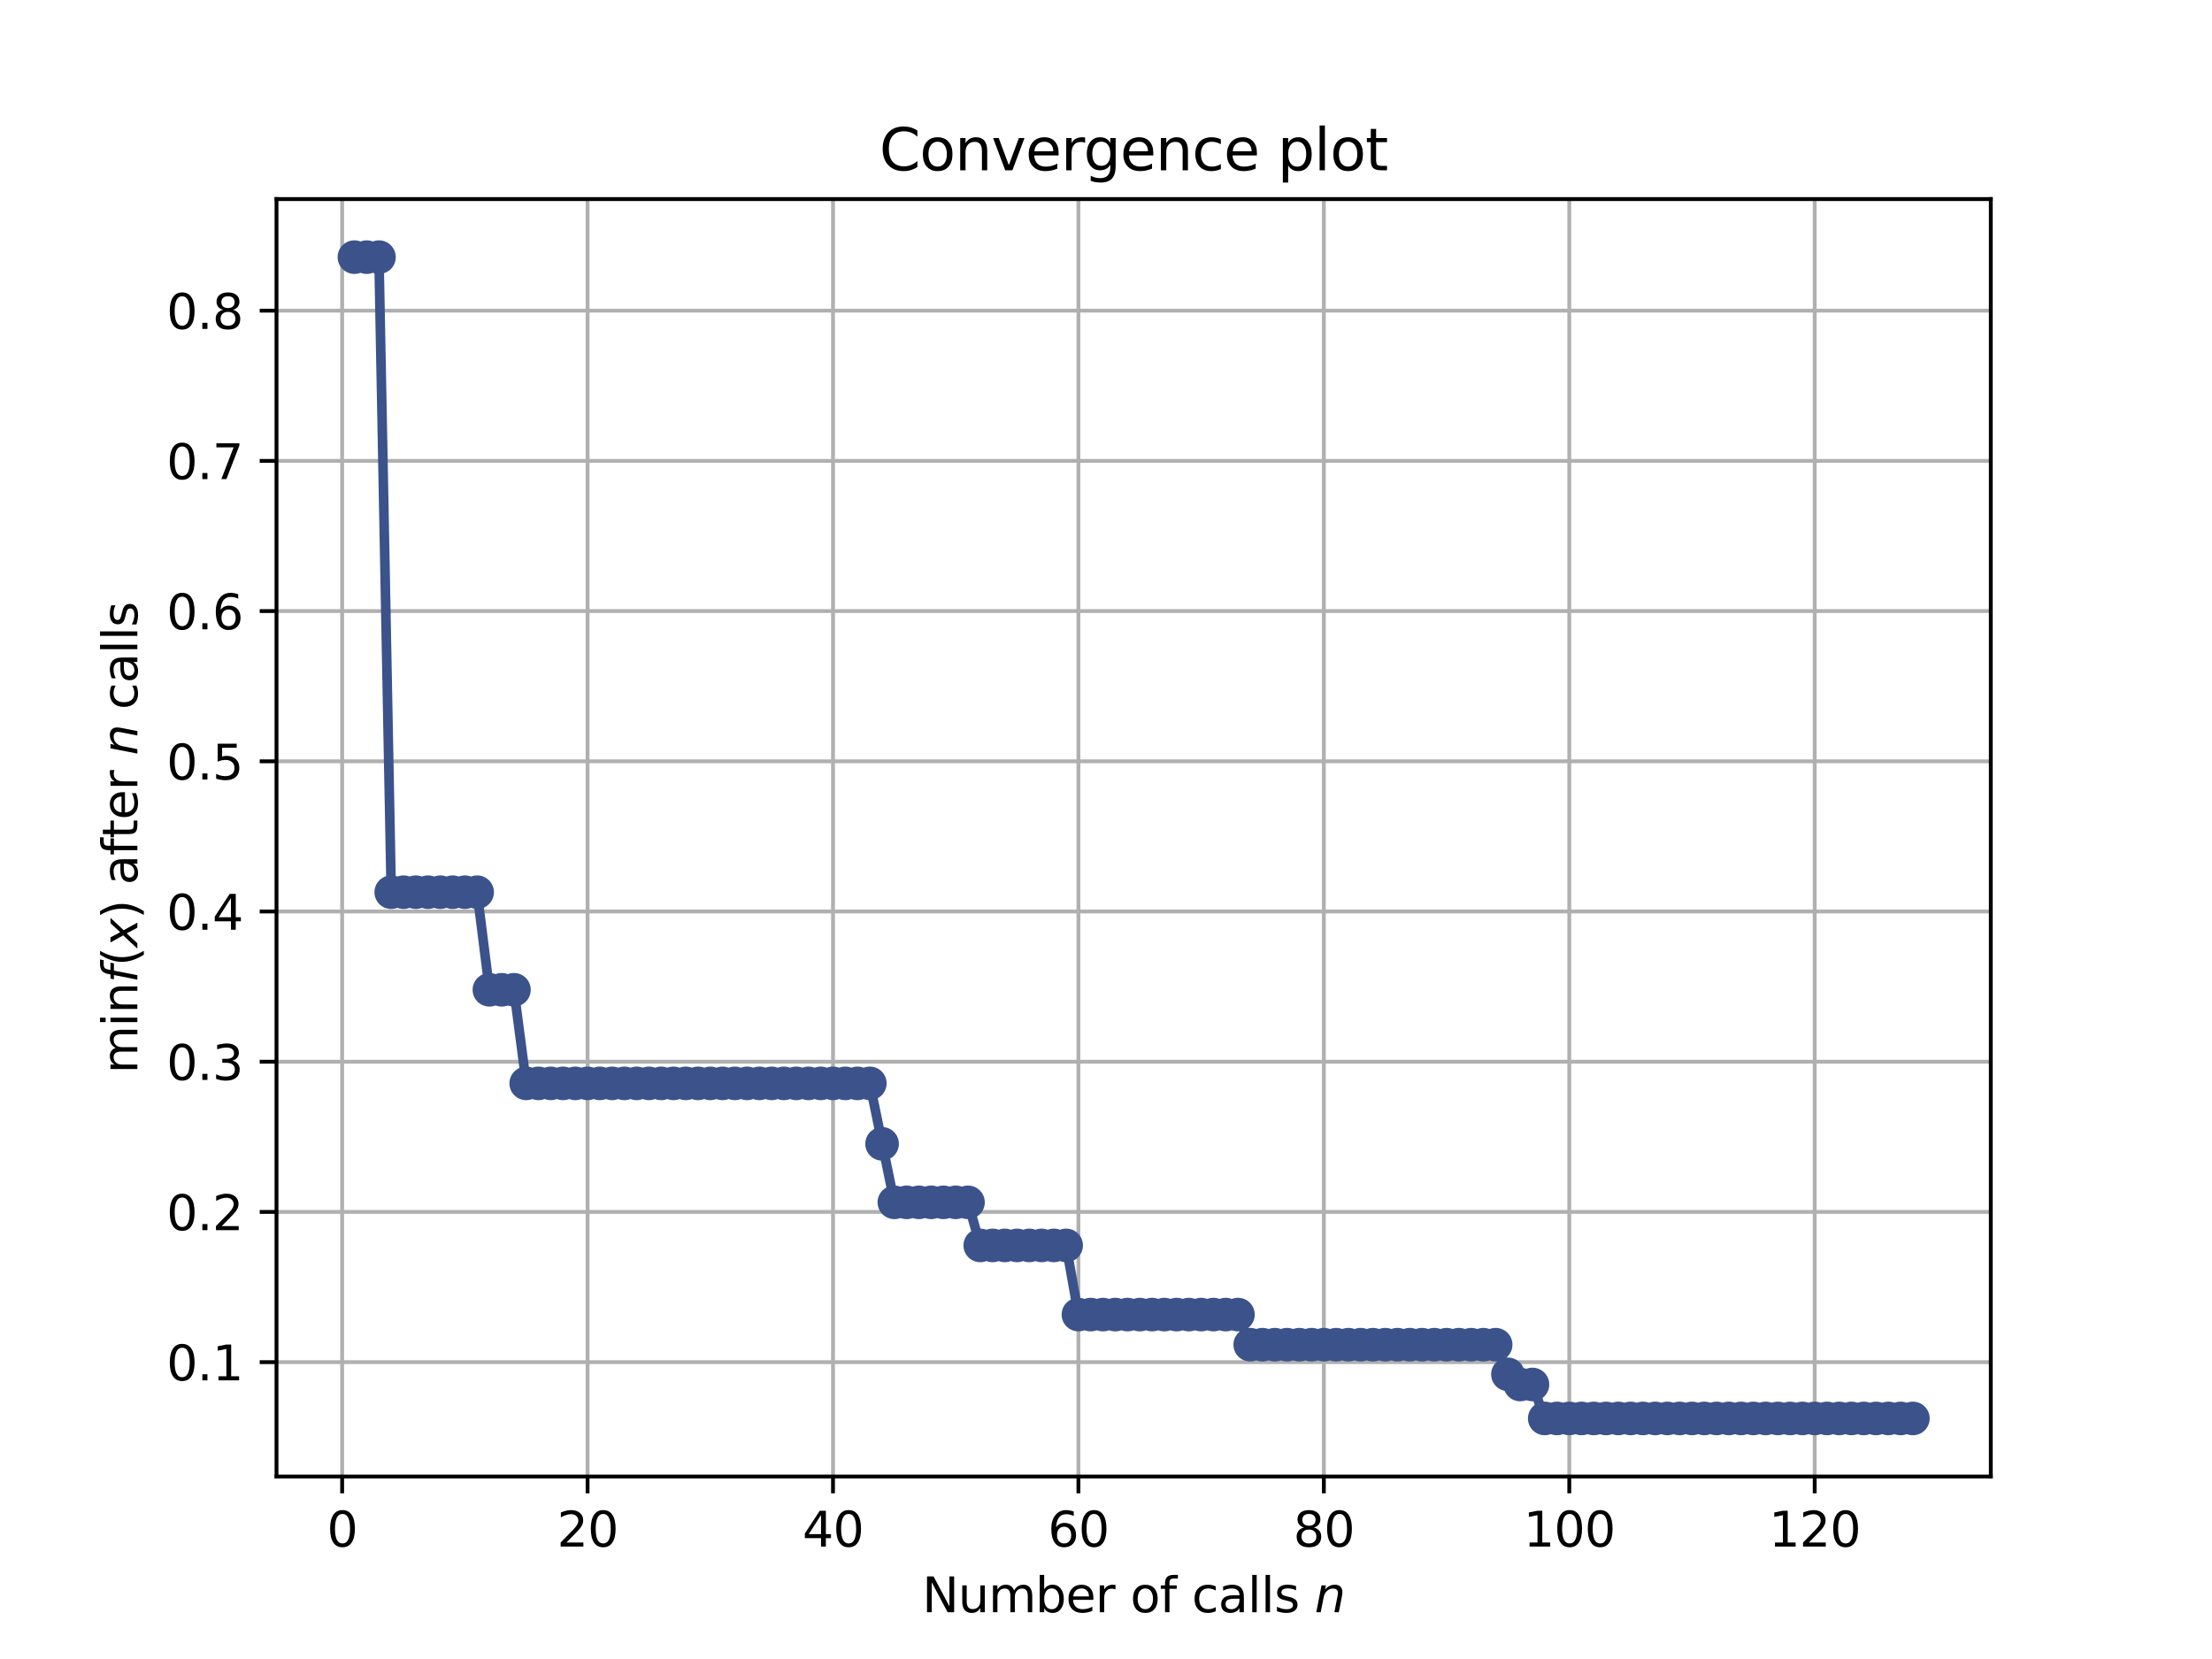 <?xml version="1.0" encoding="utf-8" standalone="no"?>
<!DOCTYPE svg PUBLIC "-//W3C//DTD SVG 1.1//EN"
  "http://www.w3.org/Graphics/SVG/1.1/DTD/svg11.dtd">
<svg height="345.6pt" version="1.1" viewBox="0 0 460.8 345.6" width="460.8pt" xmlns="http://www.w3.org/2000/svg" xmlns:xlink="http://www.w3.org/1999/xlink">
 <defs>
  <style type="text/css">*{stroke-linecap:butt;stroke-linejoin:round;}</style>
 </defs>
 <g id="figure_1">
  <g id="patch_1">
   <path d="M 0 345.6 
L 460.8 345.6 
L 460.8 0 
L 0 0 
z
" style="fill:#ffffff;"/>
  </g>
  <g id="axes_1">
   <g id="patch_2">
    <path d="M 57.6 307.584 
L 414.72 307.584 
L 414.72 41.472 
L 57.6 41.472 
z
" style="fill:#ffffff;"/>
   </g>
   <g id="matplotlib.axis_1">
    <g id="xtick_1">
     <g id="line2d_1">
      <path clip-path="url(#p93cb9dc63a)" d="M 71.276 307.584 
L 71.276 41.472 
" style="fill:none;stroke:#b0b0b0;stroke-linecap:square;stroke-width:0.8;"/>
     </g>
     <g id="line2d_2">
      <defs>
       <path d="M 0 0 
L 0 3.5 
" id="m18fb0dc429" style="stroke:#000000;stroke-width:0.8;"/>
      </defs>
      <g>
       <use style="stroke:#000000;stroke-width:0.8;" x="71.276" xlink:href="#m18fb0dc429" y="307.584"/>
      </g>
     </g>
     <g id="text_1">
      <!-- 0 -->
      <g transform="translate(68.095 322.182)scale(0.1 -0.1)">
       <defs>
        <path d="M 2034 4250 
Q 1547 4250 1301 3770 
Q 1056 3291 1056 2328 
Q 1056 1369 1301 889 
Q 1547 409 2034 409 
Q 2525 409 2770 889 
Q 3016 1369 3016 2328 
Q 3016 3291 2770 3770 
Q 2525 4250 2034 4250 
z
M 2034 4750 
Q 2819 4750 3233 4129 
Q 3647 3509 3647 2328 
Q 3647 1150 3233 529 
Q 2819 -91 2034 -91 
Q 1250 -91 836 529 
Q 422 1150 422 2328 
Q 422 3509 836 4129 
Q 1250 4750 2034 4750 
z
" id="DejaVuSans-30" transform="scale(0.016)"/>
       </defs>
       <use xlink:href="#DejaVuSans-30"/>
      </g>
     </g>
    </g>
    <g id="xtick_2">
     <g id="line2d_3">
      <path clip-path="url(#p93cb9dc63a)" d="M 122.403 307.584 
L 122.403 41.472 
" style="fill:none;stroke:#b0b0b0;stroke-linecap:square;stroke-width:0.8;"/>
     </g>
     <g id="line2d_4">
      <g>
       <use style="stroke:#000000;stroke-width:0.8;" x="122.403" xlink:href="#m18fb0dc429" y="307.584"/>
      </g>
     </g>
     <g id="text_2">
      <!-- 20 -->
      <g transform="translate(116.041 322.182)scale(0.1 -0.1)">
       <defs>
        <path d="M 1228 531 
L 3431 531 
L 3431 0 
L 469 0 
L 469 531 
Q 828 903 1448 1529 
Q 2069 2156 2228 2338 
Q 2531 2678 2651 2914 
Q 2772 3150 2772 3378 
Q 2772 3750 2511 3984 
Q 2250 4219 1831 4219 
Q 1534 4219 1204 4116 
Q 875 4013 500 3803 
L 500 4441 
Q 881 4594 1212 4672 
Q 1544 4750 1819 4750 
Q 2544 4750 2975 4387 
Q 3406 4025 3406 3419 
Q 3406 3131 3298 2873 
Q 3191 2616 2906 2266 
Q 2828 2175 2409 1742 
Q 1991 1309 1228 531 
z
" id="DejaVuSans-32" transform="scale(0.016)"/>
       </defs>
       <use xlink:href="#DejaVuSans-32"/>
       <use x="63.623" xlink:href="#DejaVuSans-30"/>
      </g>
     </g>
    </g>
    <g id="xtick_3">
     <g id="line2d_5">
      <path clip-path="url(#p93cb9dc63a)" d="M 173.53 307.584 
L 173.53 41.472 
" style="fill:none;stroke:#b0b0b0;stroke-linecap:square;stroke-width:0.8;"/>
     </g>
     <g id="line2d_6">
      <g>
       <use style="stroke:#000000;stroke-width:0.8;" x="173.53" xlink:href="#m18fb0dc429" y="307.584"/>
      </g>
     </g>
     <g id="text_3">
      <!-- 40 -->
      <g transform="translate(167.167 322.182)scale(0.1 -0.1)">
       <defs>
        <path d="M 2419 4116 
L 825 1625 
L 2419 1625 
L 2419 4116 
z
M 2253 4666 
L 3047 4666 
L 3047 1625 
L 3713 1625 
L 3713 1100 
L 3047 1100 
L 3047 0 
L 2419 0 
L 2419 1100 
L 313 1100 
L 313 1709 
L 2253 4666 
z
" id="DejaVuSans-34" transform="scale(0.016)"/>
       </defs>
       <use xlink:href="#DejaVuSans-34"/>
       <use x="63.623" xlink:href="#DejaVuSans-30"/>
      </g>
     </g>
    </g>
    <g id="xtick_4">
     <g id="line2d_7">
      <path clip-path="url(#p93cb9dc63a)" d="M 224.656 307.584 
L 224.656 41.472 
" style="fill:none;stroke:#b0b0b0;stroke-linecap:square;stroke-width:0.8;"/>
     </g>
     <g id="line2d_8">
      <g>
       <use style="stroke:#000000;stroke-width:0.8;" x="224.656" xlink:href="#m18fb0dc429" y="307.584"/>
      </g>
     </g>
     <g id="text_4">
      <!-- 60 -->
      <g transform="translate(218.294 322.182)scale(0.1 -0.1)">
       <defs>
        <path d="M 2113 2584 
Q 1688 2584 1439 2293 
Q 1191 2003 1191 1497 
Q 1191 994 1439 701 
Q 1688 409 2113 409 
Q 2538 409 2786 701 
Q 3034 994 3034 1497 
Q 3034 2003 2786 2293 
Q 2538 2584 2113 2584 
z
M 3366 4563 
L 3366 3988 
Q 3128 4100 2886 4159 
Q 2644 4219 2406 4219 
Q 1781 4219 1451 3797 
Q 1122 3375 1075 2522 
Q 1259 2794 1537 2939 
Q 1816 3084 2150 3084 
Q 2853 3084 3261 2657 
Q 3669 2231 3669 1497 
Q 3669 778 3244 343 
Q 2819 -91 2113 -91 
Q 1303 -91 875 529 
Q 447 1150 447 2328 
Q 447 3434 972 4092 
Q 1497 4750 2381 4750 
Q 2619 4750 2861 4703 
Q 3103 4656 3366 4563 
z
" id="DejaVuSans-36" transform="scale(0.016)"/>
       </defs>
       <use xlink:href="#DejaVuSans-36"/>
       <use x="63.623" xlink:href="#DejaVuSans-30"/>
      </g>
     </g>
    </g>
    <g id="xtick_5">
     <g id="line2d_9">
      <path clip-path="url(#p93cb9dc63a)" d="M 275.783 307.584 
L 275.783 41.472 
" style="fill:none;stroke:#b0b0b0;stroke-linecap:square;stroke-width:0.8;"/>
     </g>
     <g id="line2d_10">
      <g>
       <use style="stroke:#000000;stroke-width:0.8;" x="275.783" xlink:href="#m18fb0dc429" y="307.584"/>
      </g>
     </g>
     <g id="text_5">
      <!-- 80 -->
      <g transform="translate(269.421 322.182)scale(0.1 -0.1)">
       <defs>
        <path d="M 2034 2216 
Q 1584 2216 1326 1975 
Q 1069 1734 1069 1313 
Q 1069 891 1326 650 
Q 1584 409 2034 409 
Q 2484 409 2743 651 
Q 3003 894 3003 1313 
Q 3003 1734 2745 1975 
Q 2488 2216 2034 2216 
z
M 1403 2484 
Q 997 2584 770 2862 
Q 544 3141 544 3541 
Q 544 4100 942 4425 
Q 1341 4750 2034 4750 
Q 2731 4750 3128 4425 
Q 3525 4100 3525 3541 
Q 3525 3141 3298 2862 
Q 3072 2584 2669 2484 
Q 3125 2378 3379 2068 
Q 3634 1759 3634 1313 
Q 3634 634 3220 271 
Q 2806 -91 2034 -91 
Q 1263 -91 848 271 
Q 434 634 434 1313 
Q 434 1759 690 2068 
Q 947 2378 1403 2484 
z
M 1172 3481 
Q 1172 3119 1398 2916 
Q 1625 2713 2034 2713 
Q 2441 2713 2670 2916 
Q 2900 3119 2900 3481 
Q 2900 3844 2670 4047 
Q 2441 4250 2034 4250 
Q 1625 4250 1398 4047 
Q 1172 3844 1172 3481 
z
" id="DejaVuSans-38" transform="scale(0.016)"/>
       </defs>
       <use xlink:href="#DejaVuSans-38"/>
       <use x="63.623" xlink:href="#DejaVuSans-30"/>
      </g>
     </g>
    </g>
    <g id="xtick_6">
     <g id="line2d_11">
      <path clip-path="url(#p93cb9dc63a)" d="M 326.91 307.584 
L 326.91 41.472 
" style="fill:none;stroke:#b0b0b0;stroke-linecap:square;stroke-width:0.8;"/>
     </g>
     <g id="line2d_12">
      <g>
       <use style="stroke:#000000;stroke-width:0.8;" x="326.91" xlink:href="#m18fb0dc429" y="307.584"/>
      </g>
     </g>
     <g id="text_6">
      <!-- 100 -->
      <g transform="translate(317.366 322.182)scale(0.1 -0.1)">
       <defs>
        <path d="M 794 531 
L 1825 531 
L 1825 4091 
L 703 3866 
L 703 4441 
L 1819 4666 
L 2450 4666 
L 2450 531 
L 3481 531 
L 3481 0 
L 794 0 
L 794 531 
z
" id="DejaVuSans-31" transform="scale(0.016)"/>
       </defs>
       <use xlink:href="#DejaVuSans-31"/>
       <use x="63.623" xlink:href="#DejaVuSans-30"/>
       <use x="127.246" xlink:href="#DejaVuSans-30"/>
      </g>
     </g>
    </g>
    <g id="xtick_7">
     <g id="line2d_13">
      <path clip-path="url(#p93cb9dc63a)" d="M 378.037 307.584 
L 378.037 41.472 
" style="fill:none;stroke:#b0b0b0;stroke-linecap:square;stroke-width:0.8;"/>
     </g>
     <g id="line2d_14">
      <g>
       <use style="stroke:#000000;stroke-width:0.8;" x="378.037" xlink:href="#m18fb0dc429" y="307.584"/>
      </g>
     </g>
     <g id="text_7">
      <!-- 120 -->
      <g transform="translate(368.493 322.182)scale(0.1 -0.1)">
       <use xlink:href="#DejaVuSans-31"/>
       <use x="63.623" xlink:href="#DejaVuSans-32"/>
       <use x="127.246" xlink:href="#DejaVuSans-30"/>
      </g>
     </g>
    </g>
    <g id="text_8">
     <!-- Number of calls $n$ -->
     <g transform="translate(192.11 335.861)scale(0.1 -0.1)">
      <defs>
       <path d="M 628 4666 
L 1478 4666 
L 3547 763 
L 3547 4666 
L 4159 4666 
L 4159 0 
L 3309 0 
L 1241 3903 
L 1241 0 
L 628 0 
L 628 4666 
z
" id="DejaVuSans-4e" transform="scale(0.016)"/>
       <path d="M 544 1381 
L 544 3500 
L 1119 3500 
L 1119 1403 
Q 1119 906 1312 657 
Q 1506 409 1894 409 
Q 2359 409 2629 706 
Q 2900 1003 2900 1516 
L 2900 3500 
L 3475 3500 
L 3475 0 
L 2900 0 
L 2900 538 
Q 2691 219 2414 64 
Q 2138 -91 1772 -91 
Q 1169 -91 856 284 
Q 544 659 544 1381 
z
M 1991 3584 
L 1991 3584 
z
" id="DejaVuSans-75" transform="scale(0.016)"/>
       <path d="M 3328 2828 
Q 3544 3216 3844 3400 
Q 4144 3584 4550 3584 
Q 5097 3584 5394 3201 
Q 5691 2819 5691 2113 
L 5691 0 
L 5113 0 
L 5113 2094 
Q 5113 2597 4934 2840 
Q 4756 3084 4391 3084 
Q 3944 3084 3684 2787 
Q 3425 2491 3425 1978 
L 3425 0 
L 2847 0 
L 2847 2094 
Q 2847 2600 2669 2842 
Q 2491 3084 2119 3084 
Q 1678 3084 1418 2786 
Q 1159 2488 1159 1978 
L 1159 0 
L 581 0 
L 581 3500 
L 1159 3500 
L 1159 2956 
Q 1356 3278 1631 3431 
Q 1906 3584 2284 3584 
Q 2666 3584 2933 3390 
Q 3200 3197 3328 2828 
z
" id="DejaVuSans-6d" transform="scale(0.016)"/>
       <path d="M 3116 1747 
Q 3116 2381 2855 2742 
Q 2594 3103 2138 3103 
Q 1681 3103 1420 2742 
Q 1159 2381 1159 1747 
Q 1159 1113 1420 752 
Q 1681 391 2138 391 
Q 2594 391 2855 752 
Q 3116 1113 3116 1747 
z
M 1159 2969 
Q 1341 3281 1617 3432 
Q 1894 3584 2278 3584 
Q 2916 3584 3314 3078 
Q 3713 2572 3713 1747 
Q 3713 922 3314 415 
Q 2916 -91 2278 -91 
Q 1894 -91 1617 61 
Q 1341 213 1159 525 
L 1159 0 
L 581 0 
L 581 4863 
L 1159 4863 
L 1159 2969 
z
" id="DejaVuSans-62" transform="scale(0.016)"/>
       <path d="M 3597 1894 
L 3597 1613 
L 953 1613 
Q 991 1019 1311 708 
Q 1631 397 2203 397 
Q 2534 397 2845 478 
Q 3156 559 3463 722 
L 3463 178 
Q 3153 47 2828 -22 
Q 2503 -91 2169 -91 
Q 1331 -91 842 396 
Q 353 884 353 1716 
Q 353 2575 817 3079 
Q 1281 3584 2069 3584 
Q 2775 3584 3186 3129 
Q 3597 2675 3597 1894 
z
M 3022 2063 
Q 3016 2534 2758 2815 
Q 2500 3097 2075 3097 
Q 1594 3097 1305 2825 
Q 1016 2553 972 2059 
L 3022 2063 
z
" id="DejaVuSans-65" transform="scale(0.016)"/>
       <path d="M 2631 2963 
Q 2534 3019 2420 3045 
Q 2306 3072 2169 3072 
Q 1681 3072 1420 2755 
Q 1159 2438 1159 1844 
L 1159 0 
L 581 0 
L 581 3500 
L 1159 3500 
L 1159 2956 
Q 1341 3275 1631 3429 
Q 1922 3584 2338 3584 
Q 2397 3584 2469 3576 
Q 2541 3569 2628 3553 
L 2631 2963 
z
" id="DejaVuSans-72" transform="scale(0.016)"/>
       <path id="DejaVuSans-20" transform="scale(0.016)"/>
       <path d="M 1959 3097 
Q 1497 3097 1228 2736 
Q 959 2375 959 1747 
Q 959 1119 1226 758 
Q 1494 397 1959 397 
Q 2419 397 2687 759 
Q 2956 1122 2956 1747 
Q 2956 2369 2687 2733 
Q 2419 3097 1959 3097 
z
M 1959 3584 
Q 2709 3584 3137 3096 
Q 3566 2609 3566 1747 
Q 3566 888 3137 398 
Q 2709 -91 1959 -91 
Q 1206 -91 779 398 
Q 353 888 353 1747 
Q 353 2609 779 3096 
Q 1206 3584 1959 3584 
z
" id="DejaVuSans-6f" transform="scale(0.016)"/>
       <path d="M 2375 4863 
L 2375 4384 
L 1825 4384 
Q 1516 4384 1395 4259 
Q 1275 4134 1275 3809 
L 1275 3500 
L 2222 3500 
L 2222 3053 
L 1275 3053 
L 1275 0 
L 697 0 
L 697 3053 
L 147 3053 
L 147 3500 
L 697 3500 
L 697 3744 
Q 697 4328 969 4595 
Q 1241 4863 1831 4863 
L 2375 4863 
z
" id="DejaVuSans-66" transform="scale(0.016)"/>
       <path d="M 3122 3366 
L 3122 2828 
Q 2878 2963 2633 3030 
Q 2388 3097 2138 3097 
Q 1578 3097 1268 2742 
Q 959 2388 959 1747 
Q 959 1106 1268 751 
Q 1578 397 2138 397 
Q 2388 397 2633 464 
Q 2878 531 3122 666 
L 3122 134 
Q 2881 22 2623 -34 
Q 2366 -91 2075 -91 
Q 1284 -91 818 406 
Q 353 903 353 1747 
Q 353 2603 823 3093 
Q 1294 3584 2113 3584 
Q 2378 3584 2631 3529 
Q 2884 3475 3122 3366 
z
" id="DejaVuSans-63" transform="scale(0.016)"/>
       <path d="M 2194 1759 
Q 1497 1759 1228 1600 
Q 959 1441 959 1056 
Q 959 750 1161 570 
Q 1363 391 1709 391 
Q 2188 391 2477 730 
Q 2766 1069 2766 1631 
L 2766 1759 
L 2194 1759 
z
M 3341 1997 
L 3341 0 
L 2766 0 
L 2766 531 
Q 2569 213 2275 61 
Q 1981 -91 1556 -91 
Q 1019 -91 701 211 
Q 384 513 384 1019 
Q 384 1609 779 1909 
Q 1175 2209 1959 2209 
L 2766 2209 
L 2766 2266 
Q 2766 2663 2505 2880 
Q 2244 3097 1772 3097 
Q 1472 3097 1187 3025 
Q 903 2953 641 2809 
L 641 3341 
Q 956 3463 1253 3523 
Q 1550 3584 1831 3584 
Q 2591 3584 2966 3190 
Q 3341 2797 3341 1997 
z
" id="DejaVuSans-61" transform="scale(0.016)"/>
       <path d="M 603 4863 
L 1178 4863 
L 1178 0 
L 603 0 
L 603 4863 
z
" id="DejaVuSans-6c" transform="scale(0.016)"/>
       <path d="M 2834 3397 
L 2834 2853 
Q 2591 2978 2328 3040 
Q 2066 3103 1784 3103 
Q 1356 3103 1142 2972 
Q 928 2841 928 2578 
Q 928 2378 1081 2264 
Q 1234 2150 1697 2047 
L 1894 2003 
Q 2506 1872 2764 1633 
Q 3022 1394 3022 966 
Q 3022 478 2636 193 
Q 2250 -91 1575 -91 
Q 1294 -91 989 -36 
Q 684 19 347 128 
L 347 722 
Q 666 556 975 473 
Q 1284 391 1588 391 
Q 1994 391 2212 530 
Q 2431 669 2431 922 
Q 2431 1156 2273 1281 
Q 2116 1406 1581 1522 
L 1381 1569 
Q 847 1681 609 1914 
Q 372 2147 372 2553 
Q 372 3047 722 3315 
Q 1072 3584 1716 3584 
Q 2034 3584 2315 3537 
Q 2597 3491 2834 3397 
z
" id="DejaVuSans-73" transform="scale(0.016)"/>
       <path d="M 3566 2113 
L 3156 0 
L 2578 0 
L 2988 2091 
Q 3016 2238 3031 2350 
Q 3047 2463 3047 2528 
Q 3047 2791 2881 2937 
Q 2716 3084 2419 3084 
Q 1956 3084 1622 2776 
Q 1288 2469 1184 1941 
L 800 0 
L 225 0 
L 903 3500 
L 1478 3500 
L 1363 2950 
Q 1603 3253 1940 3418 
Q 2278 3584 2650 3584 
Q 3113 3584 3367 3334 
Q 3622 3084 3622 2631 
Q 3622 2519 3608 2391 
Q 3594 2263 3566 2113 
z
" id="DejaVuSans-Oblique-6e" transform="scale(0.016)"/>
      </defs>
      <use transform="translate(0 0.016)" xlink:href="#DejaVuSans-4e"/>
      <use transform="translate(74.805 0.016)" xlink:href="#DejaVuSans-75"/>
      <use transform="translate(138.184 0.016)" xlink:href="#DejaVuSans-6d"/>
      <use transform="translate(235.596 0.016)" xlink:href="#DejaVuSans-62"/>
      <use transform="translate(299.072 0.016)" xlink:href="#DejaVuSans-65"/>
      <use transform="translate(360.596 0.016)" xlink:href="#DejaVuSans-72"/>
      <use transform="translate(401.709 0.016)" xlink:href="#DejaVuSans-20"/>
      <use transform="translate(433.496 0.016)" xlink:href="#DejaVuSans-6f"/>
      <use transform="translate(494.678 0.016)" xlink:href="#DejaVuSans-66"/>
      <use transform="translate(529.883 0.016)" xlink:href="#DejaVuSans-20"/>
      <use transform="translate(561.67 0.016)" xlink:href="#DejaVuSans-63"/>
      <use transform="translate(616.65 0.016)" xlink:href="#DejaVuSans-61"/>
      <use transform="translate(677.93 0.016)" xlink:href="#DejaVuSans-6c"/>
      <use transform="translate(705.713 0.016)" xlink:href="#DejaVuSans-6c"/>
      <use transform="translate(733.496 0.016)" xlink:href="#DejaVuSans-73"/>
      <use transform="translate(785.596 0.016)" xlink:href="#DejaVuSans-20"/>
      <use transform="translate(817.383 0.016)" xlink:href="#DejaVuSans-Oblique-6e"/>
     </g>
    </g>
   </g>
   <g id="matplotlib.axis_2">
    <g id="ytick_1">
     <g id="line2d_15">
      <path clip-path="url(#p93cb9dc63a)" d="M 57.6 283.757 
L 414.72 283.757 
" style="fill:none;stroke:#b0b0b0;stroke-linecap:square;stroke-width:0.8;"/>
     </g>
     <g id="line2d_16">
      <defs>
       <path d="M 0 0 
L -3.5 0 
" id="m9dc3051aed" style="stroke:#000000;stroke-width:0.8;"/>
      </defs>
      <g>
       <use style="stroke:#000000;stroke-width:0.8;" x="57.6" xlink:href="#m9dc3051aed" y="283.757"/>
      </g>
     </g>
     <g id="text_9">
      <!-- 0.1 -->
      <g transform="translate(34.697 287.556)scale(0.1 -0.1)">
       <defs>
        <path d="M 684 794 
L 1344 794 
L 1344 0 
L 684 0 
L 684 794 
z
" id="DejaVuSans-2e" transform="scale(0.016)"/>
       </defs>
       <use xlink:href="#DejaVuSans-30"/>
       <use x="63.623" xlink:href="#DejaVuSans-2e"/>
       <use x="95.41" xlink:href="#DejaVuSans-31"/>
      </g>
     </g>
    </g>
    <g id="ytick_2">
     <g id="line2d_17">
      <path clip-path="url(#p93cb9dc63a)" d="M 57.6 252.466 
L 414.72 252.466 
" style="fill:none;stroke:#b0b0b0;stroke-linecap:square;stroke-width:0.8;"/>
     </g>
     <g id="line2d_18">
      <g>
       <use style="stroke:#000000;stroke-width:0.8;" x="57.6" xlink:href="#m9dc3051aed" y="252.466"/>
      </g>
     </g>
     <g id="text_10">
      <!-- 0.2 -->
      <g transform="translate(34.697 256.265)scale(0.1 -0.1)">
       <use xlink:href="#DejaVuSans-30"/>
       <use x="63.623" xlink:href="#DejaVuSans-2e"/>
       <use x="95.41" xlink:href="#DejaVuSans-32"/>
      </g>
     </g>
    </g>
    <g id="ytick_3">
     <g id="line2d_19">
      <path clip-path="url(#p93cb9dc63a)" d="M 57.6 221.174 
L 414.72 221.174 
" style="fill:none;stroke:#b0b0b0;stroke-linecap:square;stroke-width:0.8;"/>
     </g>
     <g id="line2d_20">
      <g>
       <use style="stroke:#000000;stroke-width:0.8;" x="57.6" xlink:href="#m9dc3051aed" y="221.174"/>
      </g>
     </g>
     <g id="text_11">
      <!-- 0.3 -->
      <g transform="translate(34.697 224.973)scale(0.1 -0.1)">
       <defs>
        <path d="M 2597 2516 
Q 3050 2419 3304 2112 
Q 3559 1806 3559 1356 
Q 3559 666 3084 287 
Q 2609 -91 1734 -91 
Q 1441 -91 1130 -33 
Q 819 25 488 141 
L 488 750 
Q 750 597 1062 519 
Q 1375 441 1716 441 
Q 2309 441 2620 675 
Q 2931 909 2931 1356 
Q 2931 1769 2642 2001 
Q 2353 2234 1838 2234 
L 1294 2234 
L 1294 2753 
L 1863 2753 
Q 2328 2753 2575 2939 
Q 2822 3125 2822 3475 
Q 2822 3834 2567 4026 
Q 2313 4219 1838 4219 
Q 1578 4219 1281 4162 
Q 984 4106 628 3988 
L 628 4550 
Q 988 4650 1302 4700 
Q 1616 4750 1894 4750 
Q 2613 4750 3031 4423 
Q 3450 4097 3450 3541 
Q 3450 3153 3228 2886 
Q 3006 2619 2597 2516 
z
" id="DejaVuSans-33" transform="scale(0.016)"/>
       </defs>
       <use xlink:href="#DejaVuSans-30"/>
       <use x="63.623" xlink:href="#DejaVuSans-2e"/>
       <use x="95.41" xlink:href="#DejaVuSans-33"/>
      </g>
     </g>
    </g>
    <g id="ytick_4">
     <g id="line2d_21">
      <path clip-path="url(#p93cb9dc63a)" d="M 57.6 189.883 
L 414.72 189.883 
" style="fill:none;stroke:#b0b0b0;stroke-linecap:square;stroke-width:0.8;"/>
     </g>
     <g id="line2d_22">
      <g>
       <use style="stroke:#000000;stroke-width:0.8;" x="57.6" xlink:href="#m9dc3051aed" y="189.883"/>
      </g>
     </g>
     <g id="text_12">
      <!-- 0.4 -->
      <g transform="translate(34.697 193.682)scale(0.1 -0.1)">
       <use xlink:href="#DejaVuSans-30"/>
       <use x="63.623" xlink:href="#DejaVuSans-2e"/>
       <use x="95.41" xlink:href="#DejaVuSans-34"/>
      </g>
     </g>
    </g>
    <g id="ytick_5">
     <g id="line2d_23">
      <path clip-path="url(#p93cb9dc63a)" d="M 57.6 158.591 
L 414.72 158.591 
" style="fill:none;stroke:#b0b0b0;stroke-linecap:square;stroke-width:0.8;"/>
     </g>
     <g id="line2d_24">
      <g>
       <use style="stroke:#000000;stroke-width:0.8;" x="57.6" xlink:href="#m9dc3051aed" y="158.591"/>
      </g>
     </g>
     <g id="text_13">
      <!-- 0.5 -->
      <g transform="translate(34.697 162.391)scale(0.1 -0.1)">
       <defs>
        <path d="M 691 4666 
L 3169 4666 
L 3169 4134 
L 1269 4134 
L 1269 2991 
Q 1406 3038 1543 3061 
Q 1681 3084 1819 3084 
Q 2600 3084 3056 2656 
Q 3513 2228 3513 1497 
Q 3513 744 3044 326 
Q 2575 -91 1722 -91 
Q 1428 -91 1123 -41 
Q 819 9 494 109 
L 494 744 
Q 775 591 1075 516 
Q 1375 441 1709 441 
Q 2250 441 2565 725 
Q 2881 1009 2881 1497 
Q 2881 1984 2565 2268 
Q 2250 2553 1709 2553 
Q 1456 2553 1204 2497 
Q 953 2441 691 2322 
L 691 4666 
z
" id="DejaVuSans-35" transform="scale(0.016)"/>
       </defs>
       <use xlink:href="#DejaVuSans-30"/>
       <use x="63.623" xlink:href="#DejaVuSans-2e"/>
       <use x="95.41" xlink:href="#DejaVuSans-35"/>
      </g>
     </g>
    </g>
    <g id="ytick_6">
     <g id="line2d_25">
      <path clip-path="url(#p93cb9dc63a)" d="M 57.6 127.3 
L 414.72 127.3 
" style="fill:none;stroke:#b0b0b0;stroke-linecap:square;stroke-width:0.8;"/>
     </g>
     <g id="line2d_26">
      <g>
       <use style="stroke:#000000;stroke-width:0.8;" x="57.6" xlink:href="#m9dc3051aed" y="127.3"/>
      </g>
     </g>
     <g id="text_14">
      <!-- 0.6 -->
      <g transform="translate(34.697 131.099)scale(0.1 -0.1)">
       <use xlink:href="#DejaVuSans-30"/>
       <use x="63.623" xlink:href="#DejaVuSans-2e"/>
       <use x="95.41" xlink:href="#DejaVuSans-36"/>
      </g>
     </g>
    </g>
    <g id="ytick_7">
     <g id="line2d_27">
      <path clip-path="url(#p93cb9dc63a)" d="M 57.6 96.008 
L 414.72 96.008 
" style="fill:none;stroke:#b0b0b0;stroke-linecap:square;stroke-width:0.8;"/>
     </g>
     <g id="line2d_28">
      <g>
       <use style="stroke:#000000;stroke-width:0.8;" x="57.6" xlink:href="#m9dc3051aed" y="96.008"/>
      </g>
     </g>
     <g id="text_15">
      <!-- 0.7 -->
      <g transform="translate(34.697 99.808)scale(0.1 -0.1)">
       <defs>
        <path d="M 525 4666 
L 3525 4666 
L 3525 4397 
L 1831 0 
L 1172 0 
L 2766 4134 
L 525 4134 
L 525 4666 
z
" id="DejaVuSans-37" transform="scale(0.016)"/>
       </defs>
       <use xlink:href="#DejaVuSans-30"/>
       <use x="63.623" xlink:href="#DejaVuSans-2e"/>
       <use x="95.41" xlink:href="#DejaVuSans-37"/>
      </g>
     </g>
    </g>
    <g id="ytick_8">
     <g id="line2d_29">
      <path clip-path="url(#p93cb9dc63a)" d="M 57.6 64.717 
L 414.72 64.717 
" style="fill:none;stroke:#b0b0b0;stroke-linecap:square;stroke-width:0.8;"/>
     </g>
     <g id="line2d_30">
      <g>
       <use style="stroke:#000000;stroke-width:0.8;" x="57.6" xlink:href="#m9dc3051aed" y="64.717"/>
      </g>
     </g>
     <g id="text_16">
      <!-- 0.8 -->
      <g transform="translate(34.697 68.516)scale(0.1 -0.1)">
       <use xlink:href="#DejaVuSans-30"/>
       <use x="63.623" xlink:href="#DejaVuSans-2e"/>
       <use x="95.41" xlink:href="#DejaVuSans-38"/>
      </g>
     </g>
    </g>
    <g id="text_17">
     <!-- $\min f(x)$ after $n$ calls -->
     <g transform="translate(28.617 223.628)rotate(-90)scale(0.1 -0.1)">
      <defs>
       <path d="M 603 3500 
L 1178 3500 
L 1178 0 
L 603 0 
L 603 3500 
z
M 603 4863 
L 1178 4863 
L 1178 4134 
L 603 4134 
L 603 4863 
z
" id="DejaVuSans-69" transform="scale(0.016)"/>
       <path d="M 3513 2113 
L 3513 0 
L 2938 0 
L 2938 2094 
Q 2938 2591 2744 2837 
Q 2550 3084 2163 3084 
Q 1697 3084 1428 2787 
Q 1159 2491 1159 1978 
L 1159 0 
L 581 0 
L 581 3500 
L 1159 3500 
L 1159 2956 
Q 1366 3272 1645 3428 
Q 1925 3584 2291 3584 
Q 2894 3584 3203 3211 
Q 3513 2838 3513 2113 
z
" id="DejaVuSans-6e" transform="scale(0.016)"/>
       <path d="M 3059 4863 
L 2969 4384 
L 2419 4384 
Q 2106 4384 1964 4261 
Q 1822 4138 1753 3809 
L 1691 3500 
L 2638 3500 
L 2553 3053 
L 1606 3053 
L 1013 0 
L 434 0 
L 1031 3053 
L 481 3053 
L 563 3500 
L 1113 3500 
L 1159 3744 
Q 1278 4363 1576 4613 
Q 1875 4863 2516 4863 
L 3059 4863 
z
" id="DejaVuSans-Oblique-66" transform="scale(0.016)"/>
       <path d="M 1984 4856 
Q 1566 4138 1362 3434 
Q 1159 2731 1159 2009 
Q 1159 1288 1364 580 
Q 1569 -128 1984 -844 
L 1484 -844 
Q 1016 -109 783 600 
Q 550 1309 550 2009 
Q 550 2706 781 3412 
Q 1013 4119 1484 4856 
L 1984 4856 
z
" id="DejaVuSans-28" transform="scale(0.016)"/>
       <path d="M 3841 3500 
L 2234 1784 
L 3219 0 
L 2559 0 
L 1819 1388 
L 531 0 
L -166 0 
L 1556 1844 
L 641 3500 
L 1300 3500 
L 1972 2234 
L 3144 3500 
L 3841 3500 
z
" id="DejaVuSans-Oblique-78" transform="scale(0.016)"/>
       <path d="M 513 4856 
L 1013 4856 
Q 1481 4119 1714 3412 
Q 1947 2706 1947 2009 
Q 1947 1309 1714 600 
Q 1481 -109 1013 -844 
L 513 -844 
Q 928 -128 1133 580 
Q 1338 1288 1338 2009 
Q 1338 2731 1133 3434 
Q 928 4138 513 4856 
z
" id="DejaVuSans-29" transform="scale(0.016)"/>
       <path d="M 1172 4494 
L 1172 3500 
L 2356 3500 
L 2356 3053 
L 1172 3053 
L 1172 1153 
Q 1172 725 1289 603 
Q 1406 481 1766 481 
L 2356 481 
L 2356 0 
L 1766 0 
Q 1100 0 847 248 
Q 594 497 594 1153 
L 594 3053 
L 172 3053 
L 172 3500 
L 594 3500 
L 594 4494 
L 1172 4494 
z
" id="DejaVuSans-74" transform="scale(0.016)"/>
      </defs>
      <use transform="translate(0 0.016)" xlink:href="#DejaVuSans-6d"/>
      <use transform="translate(97.412 0.016)" xlink:href="#DejaVuSans-69"/>
      <use transform="translate(125.195 0.016)" xlink:href="#DejaVuSans-6e"/>
      <use transform="translate(188.574 0.016)" xlink:href="#DejaVuSans-Oblique-66"/>
      <use transform="translate(223.779 0.016)" xlink:href="#DejaVuSans-28"/>
      <use transform="translate(262.793 0.016)" xlink:href="#DejaVuSans-Oblique-78"/>
      <use transform="translate(321.973 0.016)" xlink:href="#DejaVuSans-29"/>
      <use transform="translate(360.986 0.016)" xlink:href="#DejaVuSans-20"/>
      <use transform="translate(392.773 0.016)" xlink:href="#DejaVuSans-61"/>
      <use transform="translate(454.053 0.016)" xlink:href="#DejaVuSans-66"/>
      <use transform="translate(489.258 0.016)" xlink:href="#DejaVuSans-74"/>
      <use transform="translate(528.467 0.016)" xlink:href="#DejaVuSans-65"/>
      <use transform="translate(589.99 0.016)" xlink:href="#DejaVuSans-72"/>
      <use transform="translate(631.104 0.016)" xlink:href="#DejaVuSans-20"/>
      <use transform="translate(662.891 0.016)" xlink:href="#DejaVuSans-Oblique-6e"/>
      <use transform="translate(726.27 0.016)" xlink:href="#DejaVuSans-20"/>
      <use transform="translate(758.057 0.016)" xlink:href="#DejaVuSans-63"/>
      <use transform="translate(813.037 0.016)" xlink:href="#DejaVuSans-61"/>
      <use transform="translate(874.316 0.016)" xlink:href="#DejaVuSans-6c"/>
      <use transform="translate(902.1 0.016)" xlink:href="#DejaVuSans-6c"/>
      <use transform="translate(929.883 0.016)" xlink:href="#DejaVuSans-73"/>
     </g>
    </g>
   </g>
   <g id="line2d_31">
    <path clip-path="url(#p93cb9dc63a)" d="M 73.833 53.568 
L 78.945 53.568 
L 81.502 185.865 
L 99.396 185.865 
L 101.952 206.191 
L 107.065 206.191 
L 109.621 225.686 
L 181.199 225.686 
L 186.311 250.469 
L 201.649 250.469 
L 204.206 259.442 
L 222.1 259.442 
L 224.656 273.851 
L 257.889 273.851 
L 260.445 280.123 
L 311.572 280.123 
L 314.128 286.299 
L 316.685 288.413 
L 319.241 288.413 
L 321.797 295.488 
L 398.487 295.488 
L 398.487 295.488 
" style="fill:none;stroke:#3b528b;stroke-linecap:square;stroke-width:2;"/>
    <defs>
     <path d="M 0 3 
C 0.796 3 1.559 2.684 2.121 2.121 
C 2.684 1.559 3 0.796 3 0 
C 3 -0.796 2.684 -1.559 2.121 -2.121 
C 1.559 -2.684 0.796 -3 0 -3 
C -0.796 -3 -1.559 -2.684 -2.121 -2.121 
C -2.684 -1.559 -3 -0.796 -3 0 
C -3 0.796 -2.684 1.559 -2.121 2.121 
C -1.559 2.684 -0.796 3 0 3 
z
" id="m7d197a3219" style="stroke:#3b528b;"/>
    </defs>
    <g clip-path="url(#p93cb9dc63a)">
     <use style="fill:#3b528b;stroke:#3b528b;" x="73.833" xlink:href="#m7d197a3219" y="53.568"/>
     <use style="fill:#3b528b;stroke:#3b528b;" x="76.389" xlink:href="#m7d197a3219" y="53.568"/>
     <use style="fill:#3b528b;stroke:#3b528b;" x="78.945" xlink:href="#m7d197a3219" y="53.568"/>
     <use style="fill:#3b528b;stroke:#3b528b;" x="81.502" xlink:href="#m7d197a3219" y="185.865"/>
     <use style="fill:#3b528b;stroke:#3b528b;" x="84.058" xlink:href="#m7d197a3219" y="185.865"/>
     <use style="fill:#3b528b;stroke:#3b528b;" x="86.614" xlink:href="#m7d197a3219" y="185.865"/>
     <use style="fill:#3b528b;stroke:#3b528b;" x="89.171" xlink:href="#m7d197a3219" y="185.865"/>
     <use style="fill:#3b528b;stroke:#3b528b;" x="91.727" xlink:href="#m7d197a3219" y="185.865"/>
     <use style="fill:#3b528b;stroke:#3b528b;" x="94.283" xlink:href="#m7d197a3219" y="185.865"/>
     <use style="fill:#3b528b;stroke:#3b528b;" x="96.84" xlink:href="#m7d197a3219" y="185.865"/>
     <use style="fill:#3b528b;stroke:#3b528b;" x="99.396" xlink:href="#m7d197a3219" y="185.865"/>
     <use style="fill:#3b528b;stroke:#3b528b;" x="101.952" xlink:href="#m7d197a3219" y="206.191"/>
     <use style="fill:#3b528b;stroke:#3b528b;" x="104.509" xlink:href="#m7d197a3219" y="206.191"/>
     <use style="fill:#3b528b;stroke:#3b528b;" x="107.065" xlink:href="#m7d197a3219" y="206.191"/>
     <use style="fill:#3b528b;stroke:#3b528b;" x="109.621" xlink:href="#m7d197a3219" y="225.686"/>
     <use style="fill:#3b528b;stroke:#3b528b;" x="112.178" xlink:href="#m7d197a3219" y="225.686"/>
     <use style="fill:#3b528b;stroke:#3b528b;" x="114.734" xlink:href="#m7d197a3219" y="225.686"/>
     <use style="fill:#3b528b;stroke:#3b528b;" x="117.29" xlink:href="#m7d197a3219" y="225.686"/>
     <use style="fill:#3b528b;stroke:#3b528b;" x="119.847" xlink:href="#m7d197a3219" y="225.686"/>
     <use style="fill:#3b528b;stroke:#3b528b;" x="122.403" xlink:href="#m7d197a3219" y="225.686"/>
     <use style="fill:#3b528b;stroke:#3b528b;" x="124.959" xlink:href="#m7d197a3219" y="225.686"/>
     <use style="fill:#3b528b;stroke:#3b528b;" x="127.516" xlink:href="#m7d197a3219" y="225.686"/>
     <use style="fill:#3b528b;stroke:#3b528b;" x="130.072" xlink:href="#m7d197a3219" y="225.686"/>
     <use style="fill:#3b528b;stroke:#3b528b;" x="132.628" xlink:href="#m7d197a3219" y="225.686"/>
     <use style="fill:#3b528b;stroke:#3b528b;" x="135.185" xlink:href="#m7d197a3219" y="225.686"/>
     <use style="fill:#3b528b;stroke:#3b528b;" x="137.741" xlink:href="#m7d197a3219" y="225.686"/>
     <use style="fill:#3b528b;stroke:#3b528b;" x="140.297" xlink:href="#m7d197a3219" y="225.686"/>
     <use style="fill:#3b528b;stroke:#3b528b;" x="142.854" xlink:href="#m7d197a3219" y="225.686"/>
     <use style="fill:#3b528b;stroke:#3b528b;" x="145.41" xlink:href="#m7d197a3219" y="225.686"/>
     <use style="fill:#3b528b;stroke:#3b528b;" x="147.966" xlink:href="#m7d197a3219" y="225.686"/>
     <use style="fill:#3b528b;stroke:#3b528b;" x="150.523" xlink:href="#m7d197a3219" y="225.686"/>
     <use style="fill:#3b528b;stroke:#3b528b;" x="153.079" xlink:href="#m7d197a3219" y="225.686"/>
     <use style="fill:#3b528b;stroke:#3b528b;" x="155.635" xlink:href="#m7d197a3219" y="225.686"/>
     <use style="fill:#3b528b;stroke:#3b528b;" x="158.192" xlink:href="#m7d197a3219" y="225.686"/>
     <use style="fill:#3b528b;stroke:#3b528b;" x="160.748" xlink:href="#m7d197a3219" y="225.686"/>
     <use style="fill:#3b528b;stroke:#3b528b;" x="163.304" xlink:href="#m7d197a3219" y="225.686"/>
     <use style="fill:#3b528b;stroke:#3b528b;" x="165.861" xlink:href="#m7d197a3219" y="225.686"/>
     <use style="fill:#3b528b;stroke:#3b528b;" x="168.417" xlink:href="#m7d197a3219" y="225.686"/>
     <use style="fill:#3b528b;stroke:#3b528b;" x="170.973" xlink:href="#m7d197a3219" y="225.686"/>
     <use style="fill:#3b528b;stroke:#3b528b;" x="173.53" xlink:href="#m7d197a3219" y="225.686"/>
     <use style="fill:#3b528b;stroke:#3b528b;" x="176.086" xlink:href="#m7d197a3219" y="225.686"/>
     <use style="fill:#3b528b;stroke:#3b528b;" x="178.642" xlink:href="#m7d197a3219" y="225.686"/>
     <use style="fill:#3b528b;stroke:#3b528b;" x="181.199" xlink:href="#m7d197a3219" y="225.686"/>
     <use style="fill:#3b528b;stroke:#3b528b;" x="183.755" xlink:href="#m7d197a3219" y="238.279"/>
     <use style="fill:#3b528b;stroke:#3b528b;" x="186.311" xlink:href="#m7d197a3219" y="250.469"/>
     <use style="fill:#3b528b;stroke:#3b528b;" x="188.868" xlink:href="#m7d197a3219" y="250.469"/>
     <use style="fill:#3b528b;stroke:#3b528b;" x="191.424" xlink:href="#m7d197a3219" y="250.469"/>
     <use style="fill:#3b528b;stroke:#3b528b;" x="193.98" xlink:href="#m7d197a3219" y="250.469"/>
     <use style="fill:#3b528b;stroke:#3b528b;" x="196.537" xlink:href="#m7d197a3219" y="250.469"/>
     <use style="fill:#3b528b;stroke:#3b528b;" x="199.093" xlink:href="#m7d197a3219" y="250.469"/>
     <use style="fill:#3b528b;stroke:#3b528b;" x="201.649" xlink:href="#m7d197a3219" y="250.469"/>
     <use style="fill:#3b528b;stroke:#3b528b;" x="204.206" xlink:href="#m7d197a3219" y="259.442"/>
     <use style="fill:#3b528b;stroke:#3b528b;" x="206.762" xlink:href="#m7d197a3219" y="259.442"/>
     <use style="fill:#3b528b;stroke:#3b528b;" x="209.318" xlink:href="#m7d197a3219" y="259.442"/>
     <use style="fill:#3b528b;stroke:#3b528b;" x="211.875" xlink:href="#m7d197a3219" y="259.442"/>
     <use style="fill:#3b528b;stroke:#3b528b;" x="214.431" xlink:href="#m7d197a3219" y="259.442"/>
     <use style="fill:#3b528b;stroke:#3b528b;" x="216.987" xlink:href="#m7d197a3219" y="259.442"/>
     <use style="fill:#3b528b;stroke:#3b528b;" x="219.544" xlink:href="#m7d197a3219" y="259.442"/>
     <use style="fill:#3b528b;stroke:#3b528b;" x="222.1" xlink:href="#m7d197a3219" y="259.442"/>
     <use style="fill:#3b528b;stroke:#3b528b;" x="224.656" xlink:href="#m7d197a3219" y="273.851"/>
     <use style="fill:#3b528b;stroke:#3b528b;" x="227.213" xlink:href="#m7d197a3219" y="273.851"/>
     <use style="fill:#3b528b;stroke:#3b528b;" x="229.769" xlink:href="#m7d197a3219" y="273.851"/>
     <use style="fill:#3b528b;stroke:#3b528b;" x="232.325" xlink:href="#m7d197a3219" y="273.851"/>
     <use style="fill:#3b528b;stroke:#3b528b;" x="234.882" xlink:href="#m7d197a3219" y="273.851"/>
     <use style="fill:#3b528b;stroke:#3b528b;" x="237.438" xlink:href="#m7d197a3219" y="273.851"/>
     <use style="fill:#3b528b;stroke:#3b528b;" x="239.995" xlink:href="#m7d197a3219" y="273.851"/>
     <use style="fill:#3b528b;stroke:#3b528b;" x="242.551" xlink:href="#m7d197a3219" y="273.851"/>
     <use style="fill:#3b528b;stroke:#3b528b;" x="245.107" xlink:href="#m7d197a3219" y="273.851"/>
     <use style="fill:#3b528b;stroke:#3b528b;" x="247.664" xlink:href="#m7d197a3219" y="273.851"/>
     <use style="fill:#3b528b;stroke:#3b528b;" x="250.22" xlink:href="#m7d197a3219" y="273.851"/>
     <use style="fill:#3b528b;stroke:#3b528b;" x="252.776" xlink:href="#m7d197a3219" y="273.851"/>
     <use style="fill:#3b528b;stroke:#3b528b;" x="255.333" xlink:href="#m7d197a3219" y="273.851"/>
     <use style="fill:#3b528b;stroke:#3b528b;" x="257.889" xlink:href="#m7d197a3219" y="273.851"/>
     <use style="fill:#3b528b;stroke:#3b528b;" x="260.445" xlink:href="#m7d197a3219" y="280.123"/>
     <use style="fill:#3b528b;stroke:#3b528b;" x="263.002" xlink:href="#m7d197a3219" y="280.123"/>
     <use style="fill:#3b528b;stroke:#3b528b;" x="265.558" xlink:href="#m7d197a3219" y="280.123"/>
     <use style="fill:#3b528b;stroke:#3b528b;" x="268.114" xlink:href="#m7d197a3219" y="280.123"/>
     <use style="fill:#3b528b;stroke:#3b528b;" x="270.671" xlink:href="#m7d197a3219" y="280.123"/>
     <use style="fill:#3b528b;stroke:#3b528b;" x="273.227" xlink:href="#m7d197a3219" y="280.123"/>
     <use style="fill:#3b528b;stroke:#3b528b;" x="275.783" xlink:href="#m7d197a3219" y="280.123"/>
     <use style="fill:#3b528b;stroke:#3b528b;" x="278.34" xlink:href="#m7d197a3219" y="280.123"/>
     <use style="fill:#3b528b;stroke:#3b528b;" x="280.896" xlink:href="#m7d197a3219" y="280.123"/>
     <use style="fill:#3b528b;stroke:#3b528b;" x="283.452" xlink:href="#m7d197a3219" y="280.123"/>
     <use style="fill:#3b528b;stroke:#3b528b;" x="286.009" xlink:href="#m7d197a3219" y="280.123"/>
     <use style="fill:#3b528b;stroke:#3b528b;" x="288.565" xlink:href="#m7d197a3219" y="280.123"/>
     <use style="fill:#3b528b;stroke:#3b528b;" x="291.121" xlink:href="#m7d197a3219" y="280.123"/>
     <use style="fill:#3b528b;stroke:#3b528b;" x="293.678" xlink:href="#m7d197a3219" y="280.123"/>
     <use style="fill:#3b528b;stroke:#3b528b;" x="296.234" xlink:href="#m7d197a3219" y="280.123"/>
     <use style="fill:#3b528b;stroke:#3b528b;" x="298.79" xlink:href="#m7d197a3219" y="280.123"/>
     <use style="fill:#3b528b;stroke:#3b528b;" x="301.347" xlink:href="#m7d197a3219" y="280.123"/>
     <use style="fill:#3b528b;stroke:#3b528b;" x="303.903" xlink:href="#m7d197a3219" y="280.123"/>
     <use style="fill:#3b528b;stroke:#3b528b;" x="306.459" xlink:href="#m7d197a3219" y="280.123"/>
     <use style="fill:#3b528b;stroke:#3b528b;" x="309.016" xlink:href="#m7d197a3219" y="280.123"/>
     <use style="fill:#3b528b;stroke:#3b528b;" x="311.572" xlink:href="#m7d197a3219" y="280.123"/>
     <use style="fill:#3b528b;stroke:#3b528b;" x="314.128" xlink:href="#m7d197a3219" y="286.299"/>
     <use style="fill:#3b528b;stroke:#3b528b;" x="316.685" xlink:href="#m7d197a3219" y="288.413"/>
     <use style="fill:#3b528b;stroke:#3b528b;" x="319.241" xlink:href="#m7d197a3219" y="288.413"/>
     <use style="fill:#3b528b;stroke:#3b528b;" x="321.797" xlink:href="#m7d197a3219" y="295.488"/>
     <use style="fill:#3b528b;stroke:#3b528b;" x="324.354" xlink:href="#m7d197a3219" y="295.488"/>
     <use style="fill:#3b528b;stroke:#3b528b;" x="326.91" xlink:href="#m7d197a3219" y="295.488"/>
     <use style="fill:#3b528b;stroke:#3b528b;" x="329.466" xlink:href="#m7d197a3219" y="295.488"/>
     <use style="fill:#3b528b;stroke:#3b528b;" x="332.023" xlink:href="#m7d197a3219" y="295.488"/>
     <use style="fill:#3b528b;stroke:#3b528b;" x="334.579" xlink:href="#m7d197a3219" y="295.488"/>
     <use style="fill:#3b528b;stroke:#3b528b;" x="337.135" xlink:href="#m7d197a3219" y="295.488"/>
     <use style="fill:#3b528b;stroke:#3b528b;" x="339.692" xlink:href="#m7d197a3219" y="295.488"/>
     <use style="fill:#3b528b;stroke:#3b528b;" x="342.248" xlink:href="#m7d197a3219" y="295.488"/>
     <use style="fill:#3b528b;stroke:#3b528b;" x="344.804" xlink:href="#m7d197a3219" y="295.488"/>
     <use style="fill:#3b528b;stroke:#3b528b;" x="347.361" xlink:href="#m7d197a3219" y="295.488"/>
     <use style="fill:#3b528b;stroke:#3b528b;" x="349.917" xlink:href="#m7d197a3219" y="295.488"/>
     <use style="fill:#3b528b;stroke:#3b528b;" x="352.473" xlink:href="#m7d197a3219" y="295.488"/>
     <use style="fill:#3b528b;stroke:#3b528b;" x="355.03" xlink:href="#m7d197a3219" y="295.488"/>
     <use style="fill:#3b528b;stroke:#3b528b;" x="357.586" xlink:href="#m7d197a3219" y="295.488"/>
     <use style="fill:#3b528b;stroke:#3b528b;" x="360.142" xlink:href="#m7d197a3219" y="295.488"/>
     <use style="fill:#3b528b;stroke:#3b528b;" x="362.699" xlink:href="#m7d197a3219" y="295.488"/>
     <use style="fill:#3b528b;stroke:#3b528b;" x="365.255" xlink:href="#m7d197a3219" y="295.488"/>
     <use style="fill:#3b528b;stroke:#3b528b;" x="367.811" xlink:href="#m7d197a3219" y="295.488"/>
     <use style="fill:#3b528b;stroke:#3b528b;" x="370.368" xlink:href="#m7d197a3219" y="295.488"/>
     <use style="fill:#3b528b;stroke:#3b528b;" x="372.924" xlink:href="#m7d197a3219" y="295.488"/>
     <use style="fill:#3b528b;stroke:#3b528b;" x="375.48" xlink:href="#m7d197a3219" y="295.488"/>
     <use style="fill:#3b528b;stroke:#3b528b;" x="378.037" xlink:href="#m7d197a3219" y="295.488"/>
     <use style="fill:#3b528b;stroke:#3b528b;" x="380.593" xlink:href="#m7d197a3219" y="295.488"/>
     <use style="fill:#3b528b;stroke:#3b528b;" x="383.149" xlink:href="#m7d197a3219" y="295.488"/>
     <use style="fill:#3b528b;stroke:#3b528b;" x="385.706" xlink:href="#m7d197a3219" y="295.488"/>
     <use style="fill:#3b528b;stroke:#3b528b;" x="388.262" xlink:href="#m7d197a3219" y="295.488"/>
     <use style="fill:#3b528b;stroke:#3b528b;" x="390.818" xlink:href="#m7d197a3219" y="295.488"/>
     <use style="fill:#3b528b;stroke:#3b528b;" x="393.375" xlink:href="#m7d197a3219" y="295.488"/>
     <use style="fill:#3b528b;stroke:#3b528b;" x="395.931" xlink:href="#m7d197a3219" y="295.488"/>
     <use style="fill:#3b528b;stroke:#3b528b;" x="398.487" xlink:href="#m7d197a3219" y="295.488"/>
    </g>
   </g>
   <g id="patch_3">
    <path d="M 57.6 307.584 
L 57.6 41.472 
" style="fill:none;stroke:#000000;stroke-linecap:square;stroke-linejoin:miter;stroke-width:0.8;"/>
   </g>
   <g id="patch_4">
    <path d="M 414.72 307.584 
L 414.72 41.472 
" style="fill:none;stroke:#000000;stroke-linecap:square;stroke-linejoin:miter;stroke-width:0.8;"/>
   </g>
   <g id="patch_5">
    <path d="M 57.6 307.584 
L 414.72 307.584 
" style="fill:none;stroke:#000000;stroke-linecap:square;stroke-linejoin:miter;stroke-width:0.8;"/>
   </g>
   <g id="patch_6">
    <path d="M 57.6 41.472 
L 414.72 41.472 
" style="fill:none;stroke:#000000;stroke-linecap:square;stroke-linejoin:miter;stroke-width:0.8;"/>
   </g>
   <g id="text_18">
    <!-- Convergence plot -->
    <g transform="translate(183.191 35.472)scale(0.12 -0.12)">
     <defs>
      <path d="M 4122 4306 
L 4122 3641 
Q 3803 3938 3442 4084 
Q 3081 4231 2675 4231 
Q 1875 4231 1450 3742 
Q 1025 3253 1025 2328 
Q 1025 1406 1450 917 
Q 1875 428 2675 428 
Q 3081 428 3442 575 
Q 3803 722 4122 1019 
L 4122 359 
Q 3791 134 3420 21 
Q 3050 -91 2638 -91 
Q 1578 -91 968 557 
Q 359 1206 359 2328 
Q 359 3453 968 4101 
Q 1578 4750 2638 4750 
Q 3056 4750 3426 4639 
Q 3797 4528 4122 4306 
z
" id="DejaVuSans-43" transform="scale(0.016)"/>
      <path d="M 191 3500 
L 800 3500 
L 1894 563 
L 2988 3500 
L 3597 3500 
L 2284 0 
L 1503 0 
L 191 3500 
z
" id="DejaVuSans-76" transform="scale(0.016)"/>
      <path d="M 2906 1791 
Q 2906 2416 2648 2759 
Q 2391 3103 1925 3103 
Q 1463 3103 1205 2759 
Q 947 2416 947 1791 
Q 947 1169 1205 825 
Q 1463 481 1925 481 
Q 2391 481 2648 825 
Q 2906 1169 2906 1791 
z
M 3481 434 
Q 3481 -459 3084 -895 
Q 2688 -1331 1869 -1331 
Q 1566 -1331 1297 -1286 
Q 1028 -1241 775 -1147 
L 775 -588 
Q 1028 -725 1275 -790 
Q 1522 -856 1778 -856 
Q 2344 -856 2625 -561 
Q 2906 -266 2906 331 
L 2906 616 
Q 2728 306 2450 153 
Q 2172 0 1784 0 
Q 1141 0 747 490 
Q 353 981 353 1791 
Q 353 2603 747 3093 
Q 1141 3584 1784 3584 
Q 2172 3584 2450 3431 
Q 2728 3278 2906 2969 
L 2906 3500 
L 3481 3500 
L 3481 434 
z
" id="DejaVuSans-67" transform="scale(0.016)"/>
      <path d="M 1159 525 
L 1159 -1331 
L 581 -1331 
L 581 3500 
L 1159 3500 
L 1159 2969 
Q 1341 3281 1617 3432 
Q 1894 3584 2278 3584 
Q 2916 3584 3314 3078 
Q 3713 2572 3713 1747 
Q 3713 922 3314 415 
Q 2916 -91 2278 -91 
Q 1894 -91 1617 61 
Q 1341 213 1159 525 
z
M 3116 1747 
Q 3116 2381 2855 2742 
Q 2594 3103 2138 3103 
Q 1681 3103 1420 2742 
Q 1159 2381 1159 1747 
Q 1159 1113 1420 752 
Q 1681 391 2138 391 
Q 2594 391 2855 752 
Q 3116 1113 3116 1747 
z
" id="DejaVuSans-70" transform="scale(0.016)"/>
     </defs>
     <use xlink:href="#DejaVuSans-43"/>
     <use x="69.824" xlink:href="#DejaVuSans-6f"/>
     <use x="131.006" xlink:href="#DejaVuSans-6e"/>
     <use x="194.385" xlink:href="#DejaVuSans-76"/>
     <use x="253.564" xlink:href="#DejaVuSans-65"/>
     <use x="315.088" xlink:href="#DejaVuSans-72"/>
     <use x="354.451" xlink:href="#DejaVuSans-67"/>
     <use x="417.928" xlink:href="#DejaVuSans-65"/>
     <use x="479.451" xlink:href="#DejaVuSans-6e"/>
     <use x="542.83" xlink:href="#DejaVuSans-63"/>
     <use x="597.811" xlink:href="#DejaVuSans-65"/>
     <use x="659.334" xlink:href="#DejaVuSans-20"/>
     <use x="691.121" xlink:href="#DejaVuSans-70"/>
     <use x="754.598" xlink:href="#DejaVuSans-6c"/>
     <use x="782.381" xlink:href="#DejaVuSans-6f"/>
     <use x="843.562" xlink:href="#DejaVuSans-74"/>
    </g>
   </g>
  </g>
 </g>
 <defs>
  <clipPath id="p93cb9dc63a">
   <rect height="266.112" width="357.12" x="57.6" y="41.472"/>
  </clipPath>
 </defs>
</svg>
